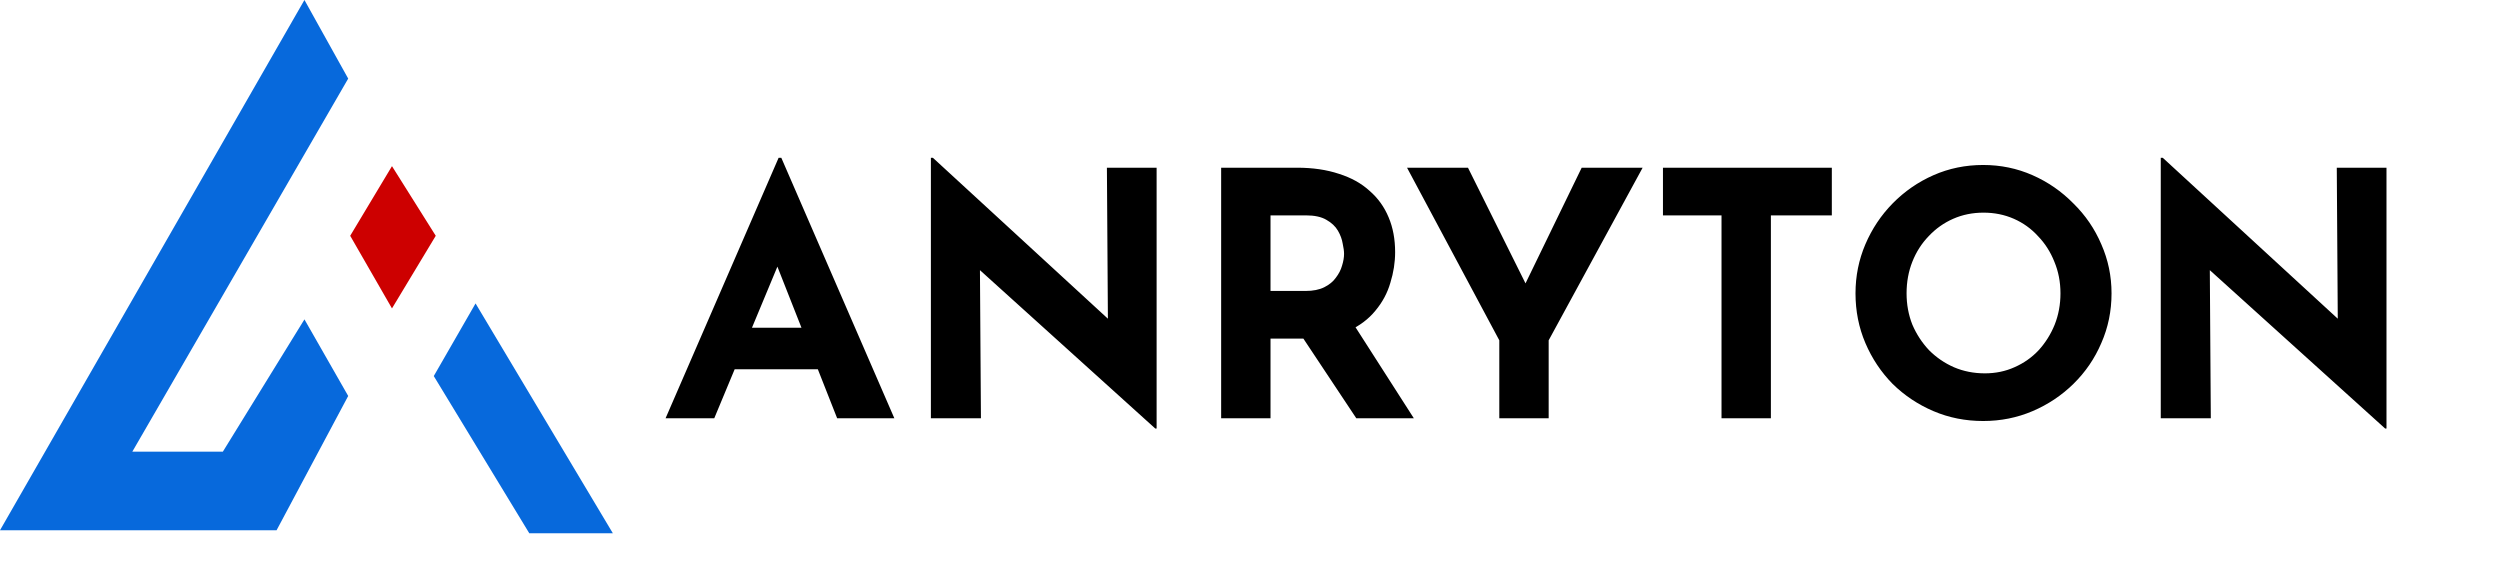 <svg width="257" height="58" viewBox="0 0 257 58" fill="none" xmlns="http://www.w3.org/2000/svg">
<path d="M48.887 31.193L44.592 38.659L54.41 54.818H63.001L48.887 31.193Z" fill="#0769DC"/>
<path d="M40.295 31.705L36 24.239L40.295 17.08L44.795 24.239L40.295 31.705Z" fill="#CD0000"/>
<path d="M35.795 8.08L31.296 0L0 54.511H28.432L35.795 40.705L31.296 32.83L22.909 46.432H13.602L35.795 8.08Z" fill="#0769DC"/>
<path d="M68.42 43L80.04 16.225H80.32L91.94 43H86.06L78.64 24.17L82.315 21.65L73.425 43H68.42ZM76.365 33.69H84.1L85.885 37.96H74.79L76.365 33.69ZM118.76 44.05L99.23 26.41L100.735 27.25L100.84 43H95.695V16.225H95.905L115.015 33.795L113.895 33.305L113.79 17.24H118.9V44.05H118.76ZM133.339 17.24C134.949 17.24 136.384 17.45 137.644 17.87C138.904 18.267 139.954 18.85 140.794 19.62C141.657 20.367 142.311 21.277 142.754 22.35C143.197 23.4 143.419 24.59 143.419 25.92C143.419 26.97 143.256 28.02 142.929 29.07C142.626 30.12 142.112 31.077 141.389 31.94C140.689 32.803 139.756 33.503 138.589 34.04C137.422 34.553 135.976 34.81 134.249 34.81H130.609V43H125.534V17.24H133.339ZM134.214 29.91C134.984 29.91 135.626 29.782 136.139 29.525C136.652 29.268 137.049 28.942 137.329 28.545C137.632 28.148 137.842 27.74 137.959 27.32C138.099 26.877 138.169 26.468 138.169 26.095C138.169 25.815 138.122 25.465 138.029 25.045C137.959 24.602 137.796 24.158 137.539 23.715C137.282 23.272 136.886 22.898 136.349 22.595C135.836 22.292 135.136 22.14 134.249 22.14H130.609V29.91H134.214ZM138.974 33.06L145.344 43H139.429L132.919 33.2L138.974 33.06ZM154.128 34.985L144.643 17.24H150.908L157.558 30.61L156.053 30.715L162.598 17.24H168.863L159.203 34.985V43H154.128V34.985ZM170.952 17.24H188.312V22.14H182.047V43H176.972V22.14H170.952V17.24ZM190.746 30.155C190.746 28.382 191.084 26.702 191.761 25.115C192.438 23.528 193.371 22.128 194.561 20.915C195.774 19.678 197.174 18.71 198.761 18.01C200.348 17.31 202.051 16.96 203.871 16.96C205.668 16.96 207.359 17.31 208.946 18.01C210.533 18.71 211.933 19.678 213.146 20.915C214.383 22.128 215.339 23.528 216.016 25.115C216.716 26.702 217.066 28.382 217.066 30.155C217.066 31.975 216.716 33.678 216.016 35.265C215.339 36.852 214.383 38.252 213.146 39.465C211.933 40.655 210.533 41.588 208.946 42.265C207.359 42.942 205.668 43.28 203.871 43.28C202.051 43.28 200.348 42.942 198.761 42.265C197.174 41.588 195.774 40.655 194.561 39.465C193.371 38.252 192.438 36.852 191.761 35.265C191.084 33.678 190.746 31.975 190.746 30.155ZM195.996 30.155C195.996 31.298 196.194 32.372 196.591 33.375C197.011 34.355 197.583 35.23 198.306 36C199.053 36.747 199.904 37.33 200.861 37.75C201.841 38.17 202.903 38.38 204.046 38.38C205.143 38.38 206.158 38.17 207.091 37.75C208.048 37.33 208.876 36.747 209.576 36C210.276 35.23 210.824 34.355 211.221 33.375C211.618 32.372 211.816 31.298 211.816 30.155C211.816 28.988 211.606 27.903 211.186 26.9C210.789 25.897 210.229 25.022 209.506 24.275C208.806 23.505 207.978 22.91 207.021 22.49C206.064 22.07 205.026 21.86 203.906 21.86C202.786 21.86 201.748 22.07 200.791 22.49C199.834 22.91 198.994 23.505 198.271 24.275C197.548 25.022 196.988 25.897 196.591 26.9C196.194 27.903 195.996 28.988 195.996 30.155ZM245.191 44.05L225.661 26.41L227.166 27.25L227.271 43H222.126V16.225H222.336L241.446 33.795L240.326 33.305L240.221 17.24H245.331V44.05H245.191Z" fill="black"/>
</svg>
